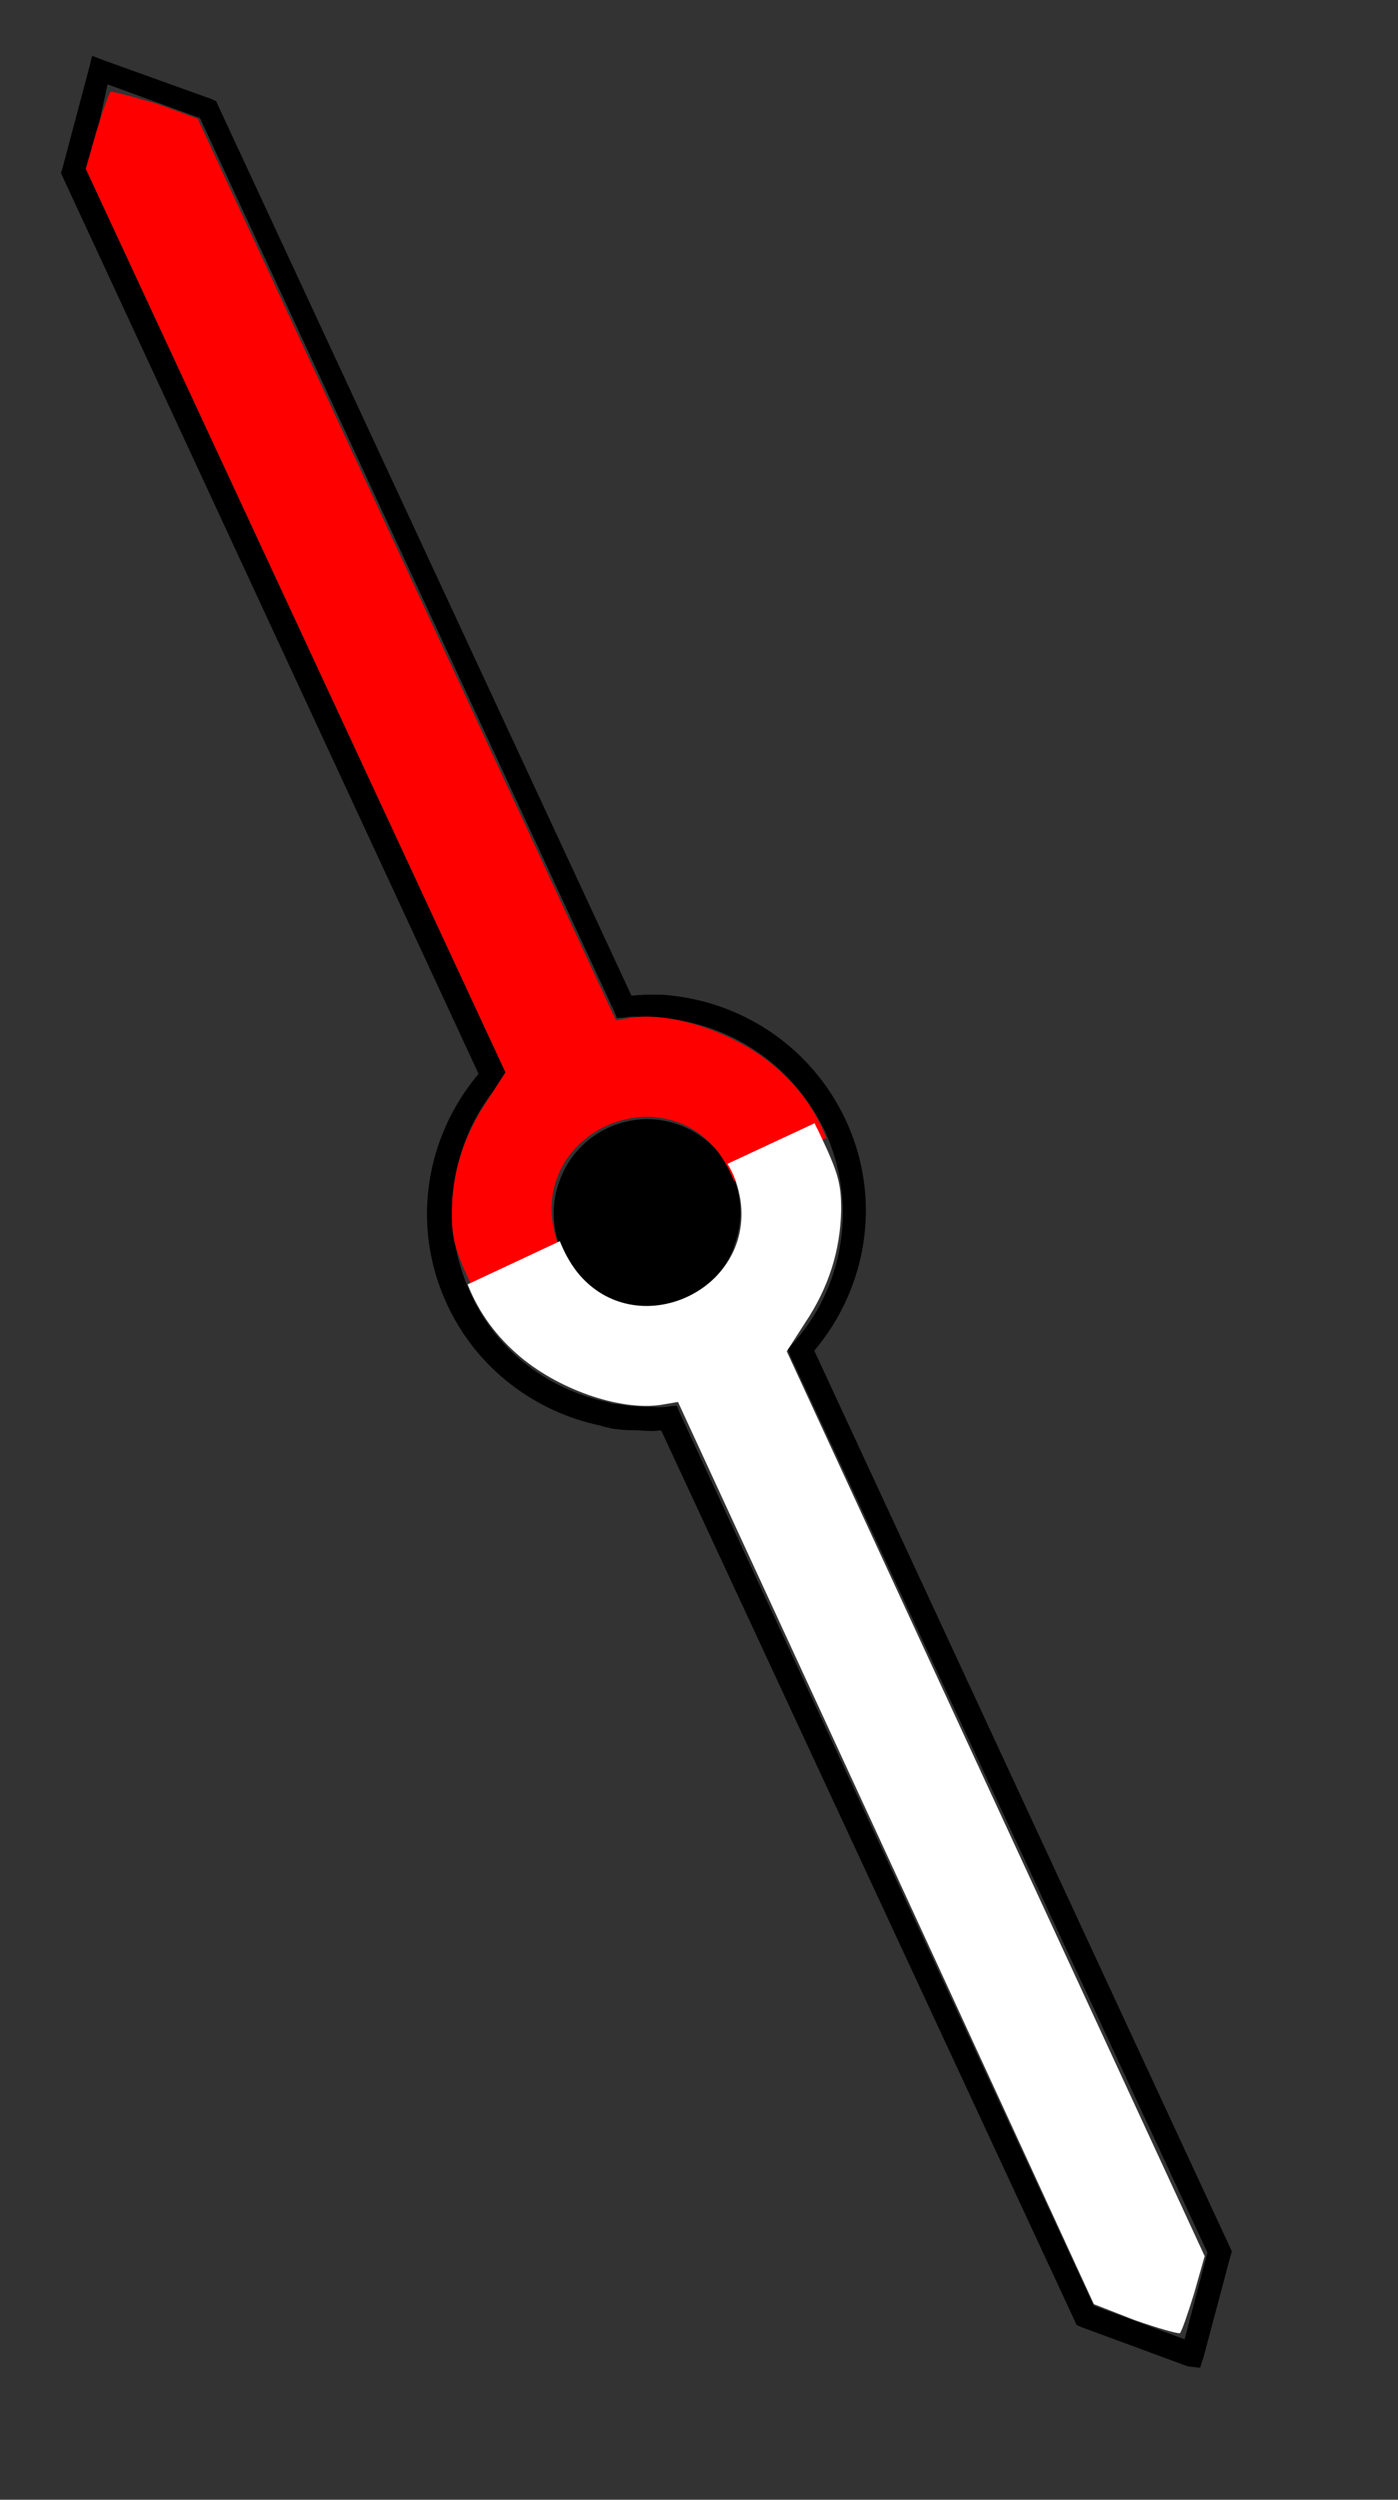 <?xml version="1.0" encoding="utf-8"?>
<!-- Generator: Adobe Illustrator 22.1.0, SVG Export Plug-In . SVG Version: 6.00 Build 0)  -->
<svg version="1.1" id="Layer_1" xmlns="http://www.w3.org/2000/svg" xmlns:xlink="http://www.w3.org/1999/xlink" x="0px" y="0px"
	 viewBox="0 0 127 227" style="enable-background:new 0 0 127 227;" xml:space="preserve">
<rect x="0" y="0" width="127" height="227" fill="#333333" stroke="none"/>
<style type="text/css">
	.st0{fill:#FF0000;}
	.st1{fill:#FFFFFF;}
</style>
<g transform="matrix(.786 -.619 .619 .786 -113.09 285.51)">
	<path d="M239.1-38.7c4-2.4,9.2-1.1,11.6,2.9s1.1,9.2-2.9,11.6c0,0-0.1,0-0.1,0.1c-4,2.4-9.2,1.1-11.6-2.9S235-36.3,239.1-38.7
		C239.1-38.7,239.1-38.7,239.1-38.7z"/>
	<path d="M268.8-145.1l-0.9,0.7l-7.6,5.7l-0.3,0.2l-0.1,0.4l-20.7,87.3c-7.3,1.5-13.4,7-15.2,14.7c-1.5,6.3,0.3,12.7,4.2,17.3
		c0,0.1,0.1,0.1,0.2,0.3c0.2,0.2,0.3,0.4,0.5,0.6c0.4,0.4,0.8,0.8,1.2,1.1c0.5,0.4,0.9,0.8,1.4,1.2c0.2,0.2,0.5,0.3,0.7,0.5
		l-20.5,86.7l-0.1,0.4l0.2,0.4l5.4,8.8L218,82l0.9-0.6l7.6-5.7l0.3-0.2l0.1-0.4l20.7-87.3c7.3-1.5,13.4-7,15.2-14.7
		c1.6-6.9-0.6-13.8-5.3-18.5c-0.3-0.3-0.7-0.7-1.1-1c-0.4-0.3-0.7-0.6-1.2-0.9c-0.2-0.2-0.5-0.3-0.7-0.5l20.5-86.7l0.1-0.4l-0.2-0.4
		l-5.5-8.8L268.8-145.1L268.8-145.1z M268.3-142.2l4.7,7.6l-20.6,86.9l-0.2,0.7l0.6,0.4c0.4,0.2,0.8,0.5,1.1,0.8
		c0.4,0.3,0.7,0.5,1,0.9c0.3,0.3,0.7,0.6,1,0.9c4.2,4.2,6.2,10.4,4.8,16.7c-1.7,7.1-7.5,12.3-14.3,13.4l-0.6,0.1l-0.2,0.6L225,74.2
		l-6.5,4.9l-4.6-7.5l20.6-86.9l0.2-0.7l-0.6-0.4c-0.4-0.2-0.8-0.5-1.1-0.8c-0.4-0.3-0.9-0.7-1.3-1.1c-0.4-0.3-0.7-0.7-1-1
		c-0.2-0.2-0.3-0.3-0.5-0.5l-0.2-0.3c-3.5-4.2-5.1-9.8-3.7-15.5c1.7-7.1,7.5-12.3,14.3-13.4l0.6-0.1l0.2-0.6l20.7-87.4L268.3-142.2
		L268.3-142.2z"/>
	<path class="st0" d="M268.1-141.5c-0.2,0-1.6,0.9-3.2,2l-2.9,2.1l-10.4,44l-10.4,44l-2.9,1c-3.7,1.2-6.6,3.2-8.8,6
		c-1.5,1.9-1.9,2.8-2.8,6.8c-0.1,0.4-0.1,0.6-0.2,0.9l8.5,2c0.1-1.1,0.5-2.2,1.1-3.3c4.2-7.3,15.6-4.4,15.8,4c0,1.1-0.2,2.2-0.5,3.2
		l9,2.1c0.8-2.6,0.9-5.4,0.3-8.2c-1-4.7-4.4-9.7-7.6-11.4l-1.1-0.6l10.4-43.9l10.4-43.9l-2.1-3.4
		C269.4-139.9,268.3-141.4,268.1-141.5L268.1-141.5z"/>
	<path class="st1" d="M218.5,78.4c0.2,0,1.6-0.9,3.2-2l2.9-2.1l10.5-44l10.5-44l2.9-1c3.7-1.2,6.6-3.2,8.9-6
		c1.5-1.9,1.9-2.8,2.8-6.8c0.1-0.4,0.1-0.6,0.2-0.9l-8.5-2c-0.1,1.1-0.5,2.2-1.1,3.3c-4.2,7.3-15.6,4.4-15.7-4
		c0-1.1,0.2-2.2,0.5-3.2l-9-2.1c-0.8,2.6-0.9,5.4-0.3,8.2c1,4.7,4.3,9.7,7.6,11.4l1.1,0.6l-10.5,43.9L214,71.5l2,3.4
		C217.2,76.8,218.3,78.3,218.5,78.4L218.5,78.4z"/>
</g>
</svg>
